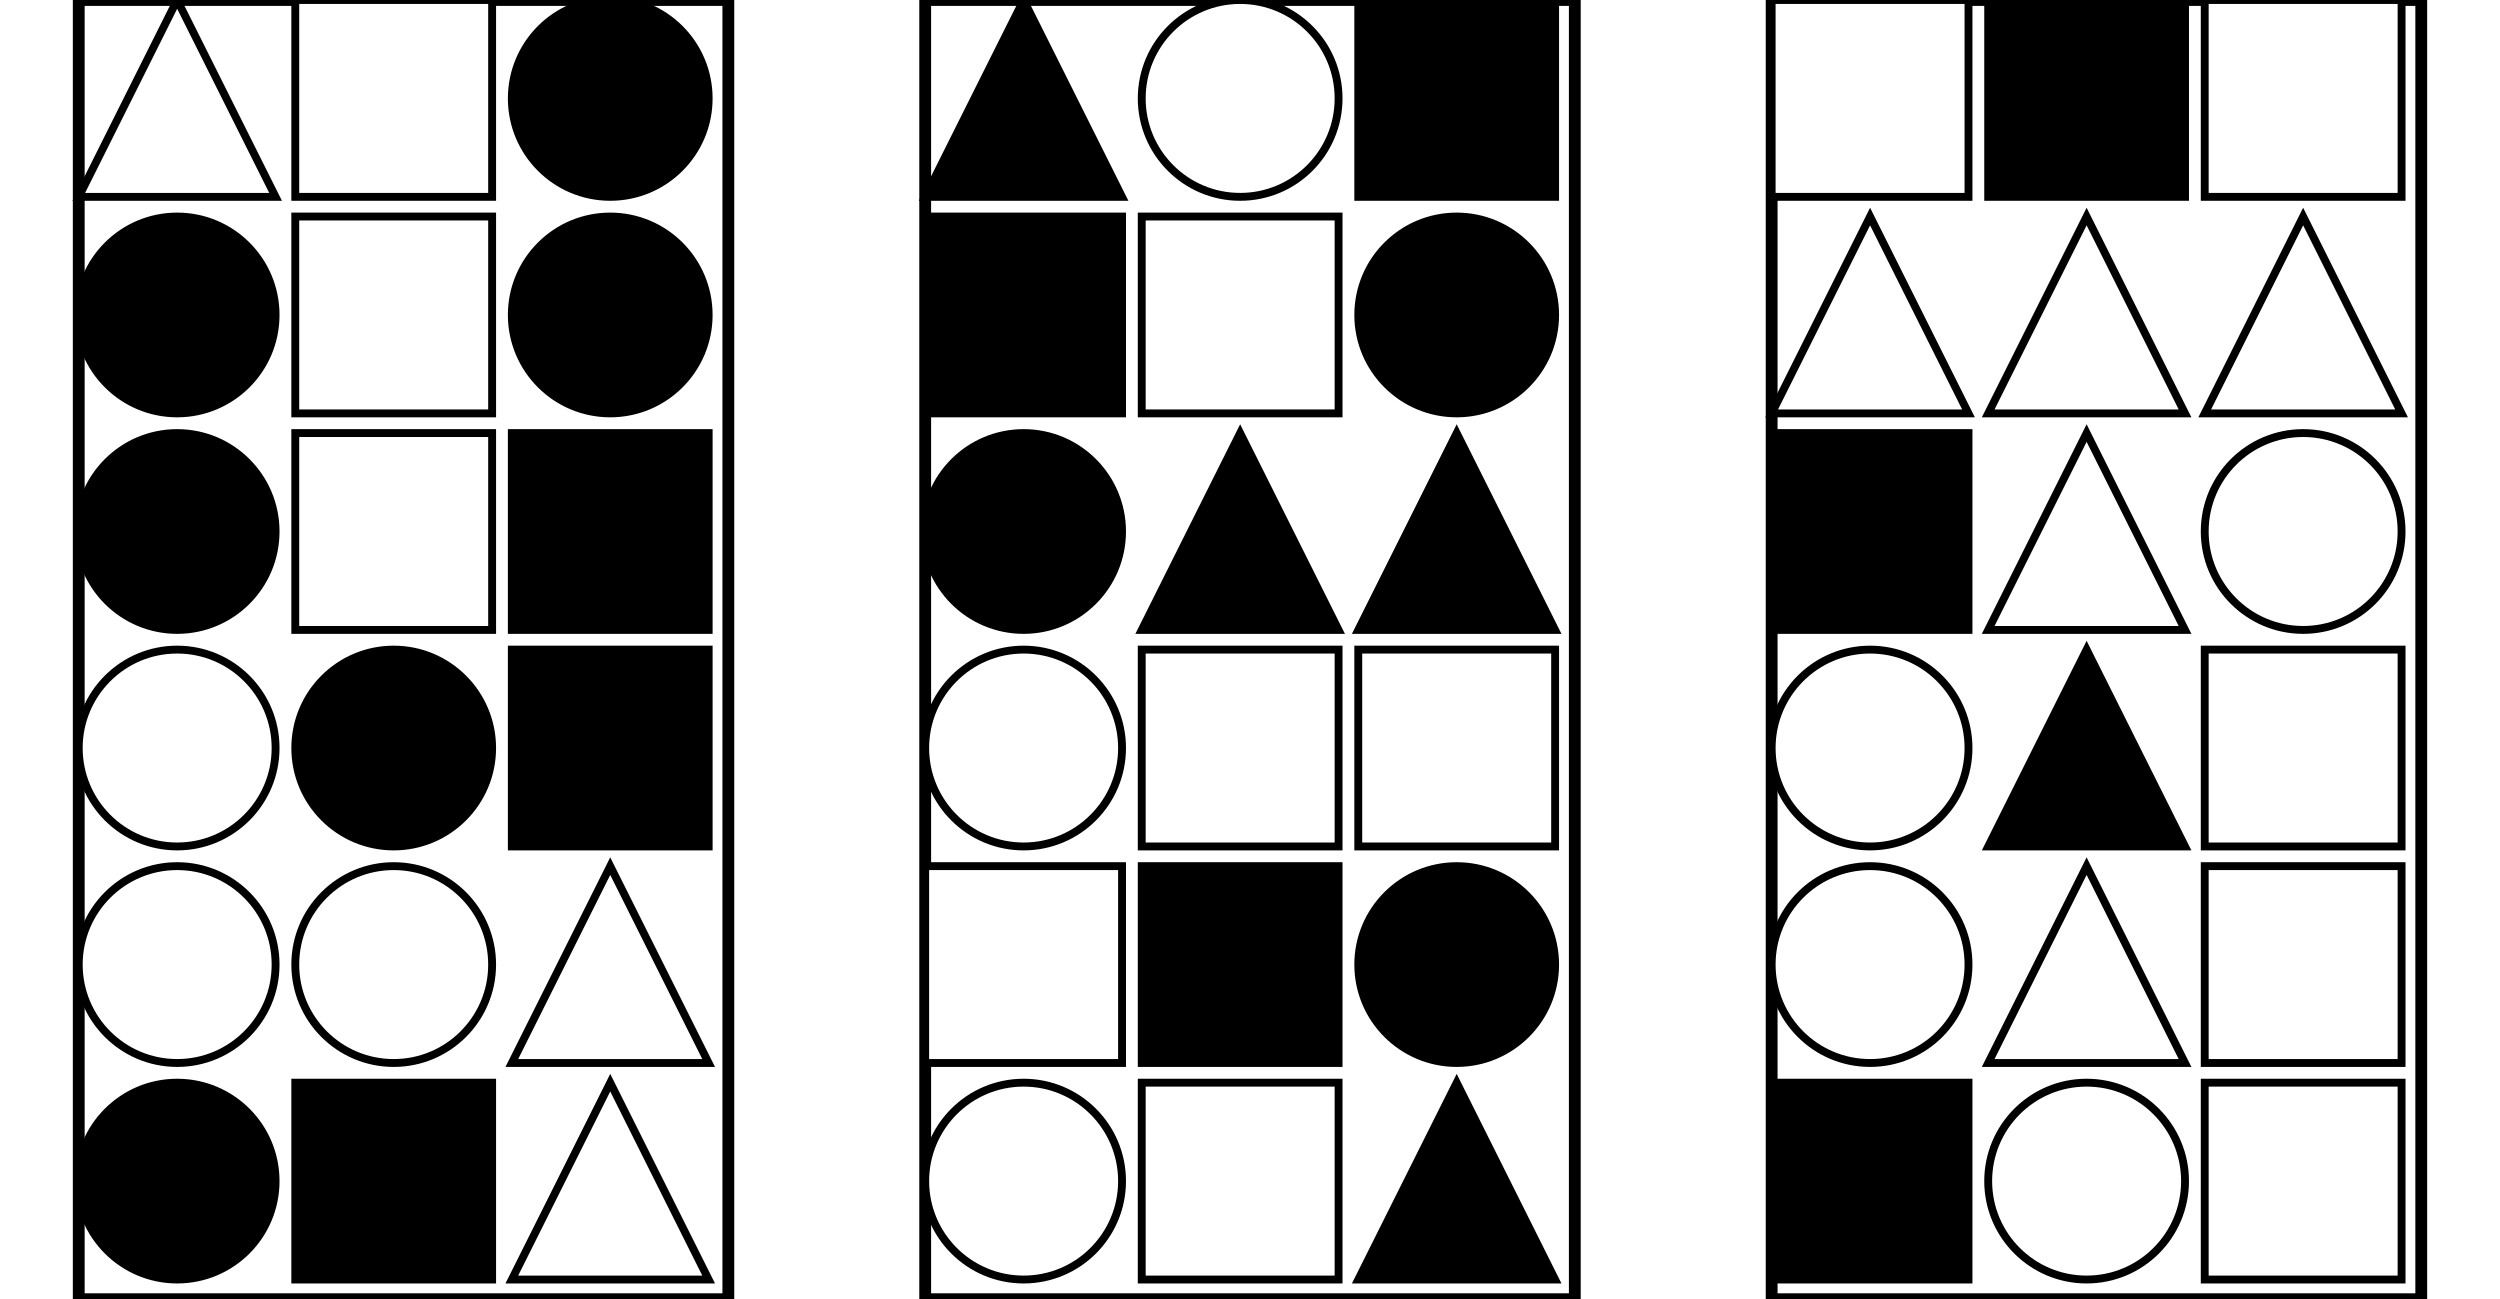 <?xml version="1.0" encoding="UTF-8" standalone="no"?>
<svg width="635" height="330" xmlns="http://www.w3.org/2000/svg">
    <!-- White background -->
    <rect width="635" height="330" fill="white"/>
    <rect x="20" y="0" 
            width="165" height="330" 
            fill="none" stroke="black" stroke-width="3"/>
    <polygon points="45.0,0 20,50 70,50"
                        fill="white" stroke="black" stroke-width="2"/>
    <rect x="75" y="0" 
                        width="50" height="50" 
                        fill="white" stroke="black" stroke-width="2"/>
    <circle cx="155.0" cy="25.0" r="25.0"
                        fill="black" stroke="black" stroke-width="2"/>
    <circle cx="45.0" cy="80.0" r="25.0"
                        fill="black" stroke="black" stroke-width="2"/>
    <rect x="75" y="55" 
                        width="50" height="50" 
                        fill="white" stroke="black" stroke-width="2"/>
    <circle cx="155.0" cy="80.0" r="25.0"
                        fill="black" stroke="black" stroke-width="2"/>
    <circle cx="45.0" cy="135.0" r="25.0"
                        fill="black" stroke="black" stroke-width="2"/>
    <rect x="75" y="110" 
                        width="50" height="50" 
                        fill="white" stroke="black" stroke-width="2"/>
    <rect x="130" y="110" 
                        width="50" height="50" 
                        fill="black" stroke="black" stroke-width="2"/>
    <circle cx="45.0" cy="190.0" r="25.0"
                        fill="white" stroke="black" stroke-width="2"/>
    <circle cx="100.0" cy="190.0" r="25.0"
                        fill="black" stroke="black" stroke-width="2"/>
    <rect x="130" y="165" 
                        width="50" height="50" 
                        fill="black" stroke="black" stroke-width="2"/>
    <circle cx="45.0" cy="245.0" r="25.0"
                        fill="white" stroke="black" stroke-width="2"/>
    <circle cx="100.0" cy="245.0" r="25.0"
                        fill="white" stroke="black" stroke-width="2"/>
    <polygon points="155.0,220 130,270 180,270"
                        fill="white" stroke="black" stroke-width="2"/>
    <circle cx="45.0" cy="300.0" r="25.0"
                        fill="black" stroke="black" stroke-width="2"/>
    <rect x="75" y="275" 
                        width="50" height="50" 
                        fill="black" stroke="black" stroke-width="2"/>
    <polygon points="155.0,275 130,325 180,325"
                        fill="white" stroke="black" stroke-width="2"/>
    <rect x="235" y="0" 
            width="165" height="330" 
            fill="none" stroke="black" stroke-width="3"/>
    <polygon points="260.0,0 235,50 285,50"
                        fill="black" stroke="black" stroke-width="2"/>
    <circle cx="315.0" cy="25.0" r="25.0"
                        fill="white" stroke="black" stroke-width="2"/>
    <rect x="345" y="0" 
                        width="50" height="50" 
                        fill="black" stroke="black" stroke-width="2"/>
    <rect x="235" y="55" 
                        width="50" height="50" 
                        fill="black" stroke="black" stroke-width="2"/>
    <rect x="290" y="55" 
                        width="50" height="50" 
                        fill="white" stroke="black" stroke-width="2"/>
    <circle cx="370.0" cy="80.0" r="25.0"
                        fill="black" stroke="black" stroke-width="2"/>
    <circle cx="260.0" cy="135.0" r="25.0"
                        fill="black" stroke="black" stroke-width="2"/>
    <polygon points="315.0,110 290,160 340,160"
                        fill="black" stroke="black" stroke-width="2"/>
    <polygon points="370.0,110 345,160 395,160"
                        fill="black" stroke="black" stroke-width="2"/>
    <circle cx="260.0" cy="190.0" r="25.0"
                        fill="white" stroke="black" stroke-width="2"/>
    <rect x="290" y="165" 
                        width="50" height="50" 
                        fill="white" stroke="black" stroke-width="2"/>
    <rect x="345" y="165" 
                        width="50" height="50" 
                        fill="white" stroke="black" stroke-width="2"/>
    <rect x="235" y="220" 
                        width="50" height="50" 
                        fill="white" stroke="black" stroke-width="2"/>
    <rect x="290" y="220" 
                        width="50" height="50" 
                        fill="black" stroke="black" stroke-width="2"/>
    <circle cx="370.0" cy="245.0" r="25.0"
                        fill="black" stroke="black" stroke-width="2"/>
    <circle cx="260.0" cy="300.0" r="25.0"
                        fill="white" stroke="black" stroke-width="2"/>
    <rect x="290" y="275" 
                        width="50" height="50" 
                        fill="white" stroke="black" stroke-width="2"/>
    <polygon points="370.0,275 345,325 395,325"
                        fill="black" stroke="black" stroke-width="2"/>
    <rect x="450" y="0" 
            width="165" height="330" 
            fill="none" stroke="black" stroke-width="3"/>
    <rect x="450" y="0" 
                        width="50" height="50" 
                        fill="white" stroke="black" stroke-width="2"/>
    <rect x="505" y="0" 
                        width="50" height="50" 
                        fill="black" stroke="black" stroke-width="2"/>
    <rect x="560" y="0" 
                        width="50" height="50" 
                        fill="white" stroke="black" stroke-width="2"/>
    <polygon points="475.0,55 450,105 500,105"
                        fill="white" stroke="black" stroke-width="2"/>
    <polygon points="530.0,55 505,105 555,105"
                        fill="white" stroke="black" stroke-width="2"/>
    <polygon points="585.0,55 560,105 610,105"
                        fill="white" stroke="black" stroke-width="2"/>
    <rect x="450" y="110" 
                        width="50" height="50" 
                        fill="black" stroke="black" stroke-width="2"/>
    <polygon points="530.0,110 505,160 555,160"
                        fill="white" stroke="black" stroke-width="2"/>
    <circle cx="585.0" cy="135.0" r="25.0"
                        fill="white" stroke="black" stroke-width="2"/>
    <circle cx="475.0" cy="190.0" r="25.0"
                        fill="white" stroke="black" stroke-width="2"/>
    <polygon points="530.0,165 505,215 555,215"
                        fill="black" stroke="black" stroke-width="2"/>
    <rect x="560" y="165" 
                        width="50" height="50" 
                        fill="white" stroke="black" stroke-width="2"/>
    <circle cx="475.0" cy="245.0" r="25.0"
                        fill="white" stroke="black" stroke-width="2"/>
    <polygon points="530.0,220 505,270 555,270"
                        fill="white" stroke="black" stroke-width="2"/>
    <rect x="560" y="220" 
                        width="50" height="50" 
                        fill="white" stroke="black" stroke-width="2"/>
    <rect x="450" y="275" 
                        width="50" height="50" 
                        fill="black" stroke="black" stroke-width="2"/>
    <circle cx="530.0" cy="300.0" r="25.0"
                        fill="white" stroke="black" stroke-width="2"/>
    <rect x="560" y="275" 
                        width="50" height="50" 
                        fill="white" stroke="black" stroke-width="2"/>
</svg>